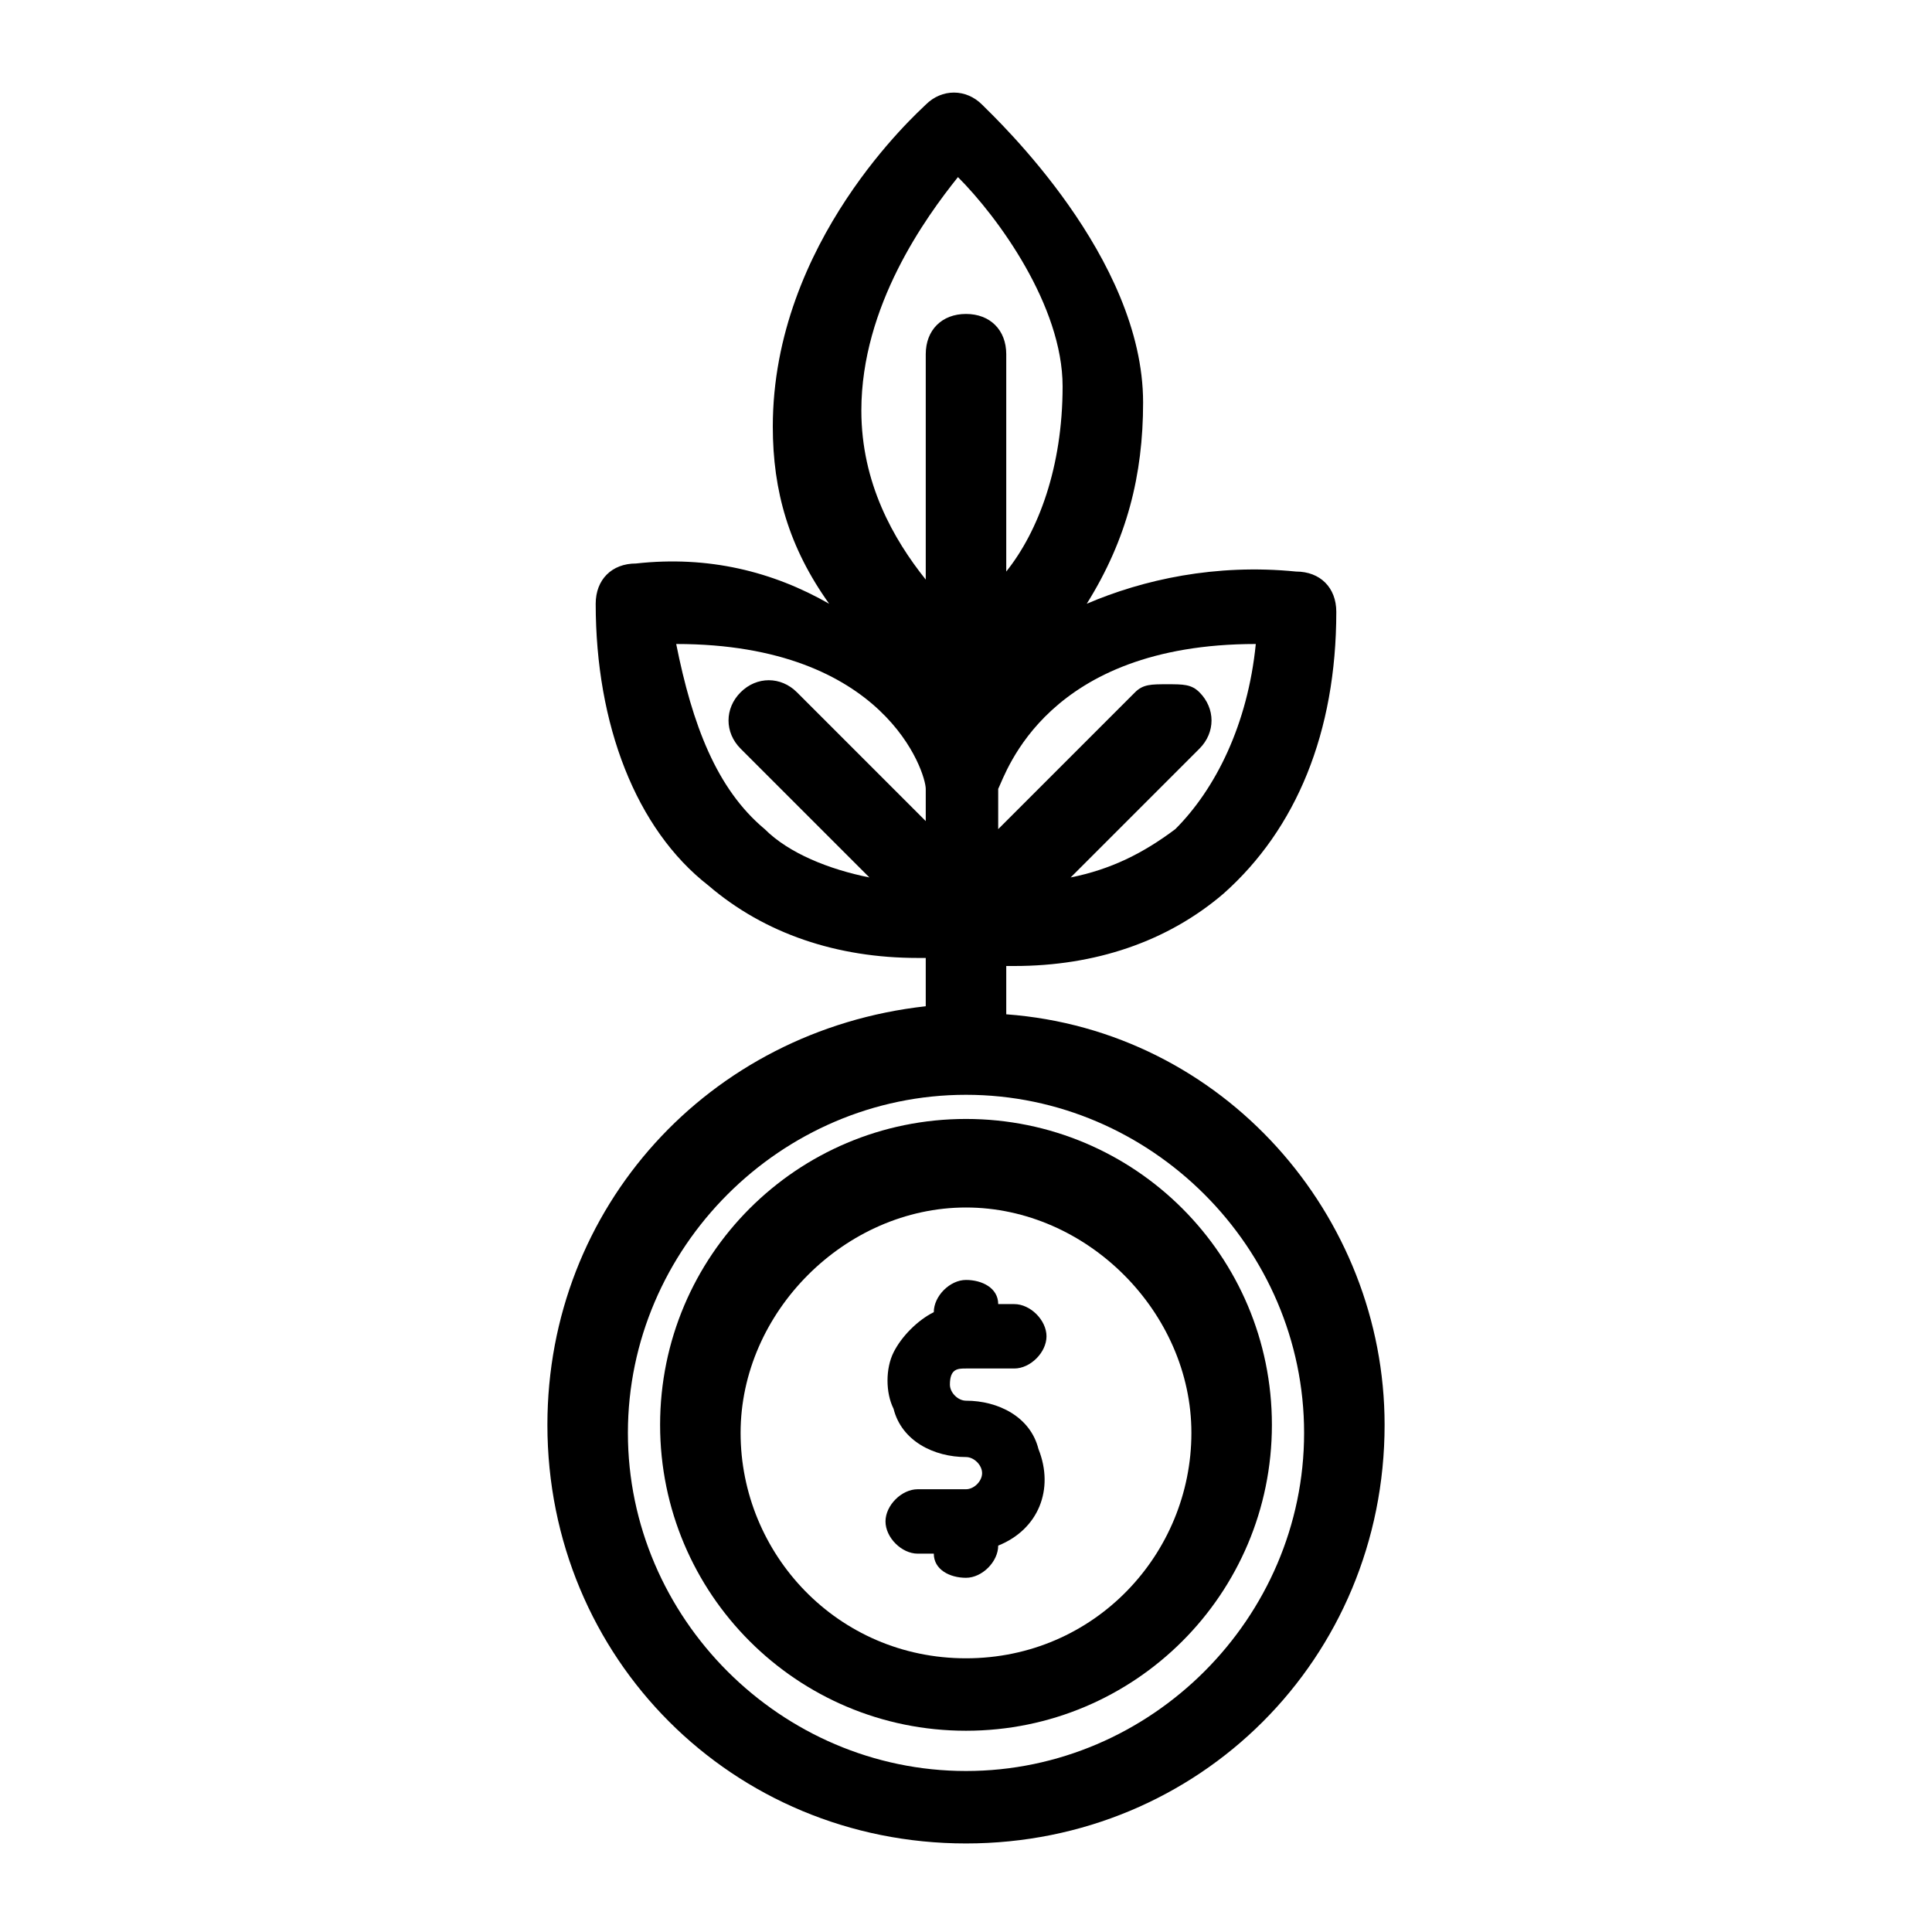 <?xml version="1.0" encoding="utf-8"?>
<!-- Generator: Adobe Illustrator 25.4.1, SVG Export Plug-In . SVG Version: 6.00 Build 0)  -->
<svg version="1.1" id="Layer_1" xmlns="http://www.w3.org/2000/svg" xmlns:xlink="http://www.w3.org/1999/xlink" x="0px" y="0px"
	 viewBox="0 0 24 24" style="enable-background:new 0 0 24 24;" xml:space="preserve">
<path d="M12,17h0.6c0.2,0,0.4-0.2,0.4-0.4c0-0.2-0.2-0.4-0.4-0.4h-0.2c0-0.2-0.2-0.3-0.4-0.3c-0.2,0-0.4,0.2-0.4,0.4
	c-0.2,0.1-0.4,0.3-0.5,0.5c-0.1,0.2-0.1,0.5,0,0.7c0.1,0.4,0.5,0.6,0.9,0.6c0.1,0,0.2,0.1,0.2,0.2c0,0.1-0.1,0.2-0.2,0.2h-0.6
	c-0.2,0-0.4,0.2-0.4,0.4c0,0.2,0.2,0.4,0.4,0.4h0.2c0,0.2,0.2,0.3,0.4,0.3c0.2,0,0.4-0.2,0.4-0.4c0.5-0.2,0.7-0.7,0.5-1.2
	c-0.1-0.4-0.5-0.6-0.9-0.6c-0.1,0-0.2-0.1-0.2-0.2C11.8,17,11.9,17,12,17z"/>
<g>
	<path d="M12.5,12.6V12c0,0,0,0,0.1,0c1,0,1.9-0.3,2.6-0.9c0.9-0.8,1.4-2,1.4-3.5c0-0.3-0.2-0.5-0.5-0.5c-1-0.1-1.9,0.1-2.6,0.4
		c0.5-0.8,0.7-1.6,0.7-2.5c0-1.8-1.8-3.5-2-3.7c-0.2-0.2-0.5-0.2-0.7,0c-0.1,0.1-1.9,1.7-1.9,4c0,0.8,0.2,1.5,0.7,2.2
		C9.6,7.1,8.8,6.9,7.9,7C7.6,7,7.4,7.2,7.4,7.5c0,1.5,0.5,2.8,1.4,3.5c0.7,0.6,1.6,0.9,2.6,0.9c0,0,0,0,0.1,0v0.6
		c-2.7,0.3-4.7,2.5-4.7,5.2c0,2.9,2.3,5.2,5.2,5.2c2.9,0,5.2-2.3,5.2-5.2C17.2,15.1,15.2,12.8,12.5,12.6z M13.3,10.9l1.6-1.6
		c0.2-0.2,0.2-0.5,0-0.7c-0.1-0.1-0.2-0.1-0.4-0.1s-0.3,0-0.4,0.1l-1.7,1.7l0-0.5C12.5,9.6,13,8,15.6,8c-0.1,1-0.5,1.8-1,2.3
		C14.2,10.6,13.8,10.8,13.3,10.9z M12,22c-2.3,0-4.2-1.9-4.2-4.2c0-2.3,1.9-4.2,4.2-4.2c2.3,0,4.2,1.9,4.2,4.2
		C16.2,20.1,14.3,22,12,22z M12.5,7.1V4.4c0-0.3-0.2-0.5-0.5-0.5s-0.5,0.2-0.5,0.5v2.8c-0.4-0.5-0.8-1.2-0.8-2.1
		c0-1.3,0.8-2.4,1.2-2.9c0.5,0.5,1.3,1.6,1.3,2.6C13.2,5.8,12.9,6.6,12.5,7.1z M11.5,9.8v0.4L9.9,8.6c-0.2-0.2-0.5-0.2-0.7,0
		C9,8.8,9,9.1,9.2,9.3l1.6,1.6c-0.5-0.1-1-0.3-1.3-0.6C8.9,9.8,8.6,9,8.4,8C11,8,11.5,9.6,11.5,9.8z"/>
	<path d="M12,13.9c-2.1,0-3.8,1.7-3.8,3.8s1.7,3.8,3.8,3.8s3.8-1.7,3.8-3.8S14.1,13.9,12,13.9z M12,20.6c-1.6,0-2.8-1.3-2.8-2.8
		s1.3-2.8,2.8-2.8s2.8,1.3,2.8,2.8S13.6,20.6,12,20.6z"/>
</g>
</svg>
